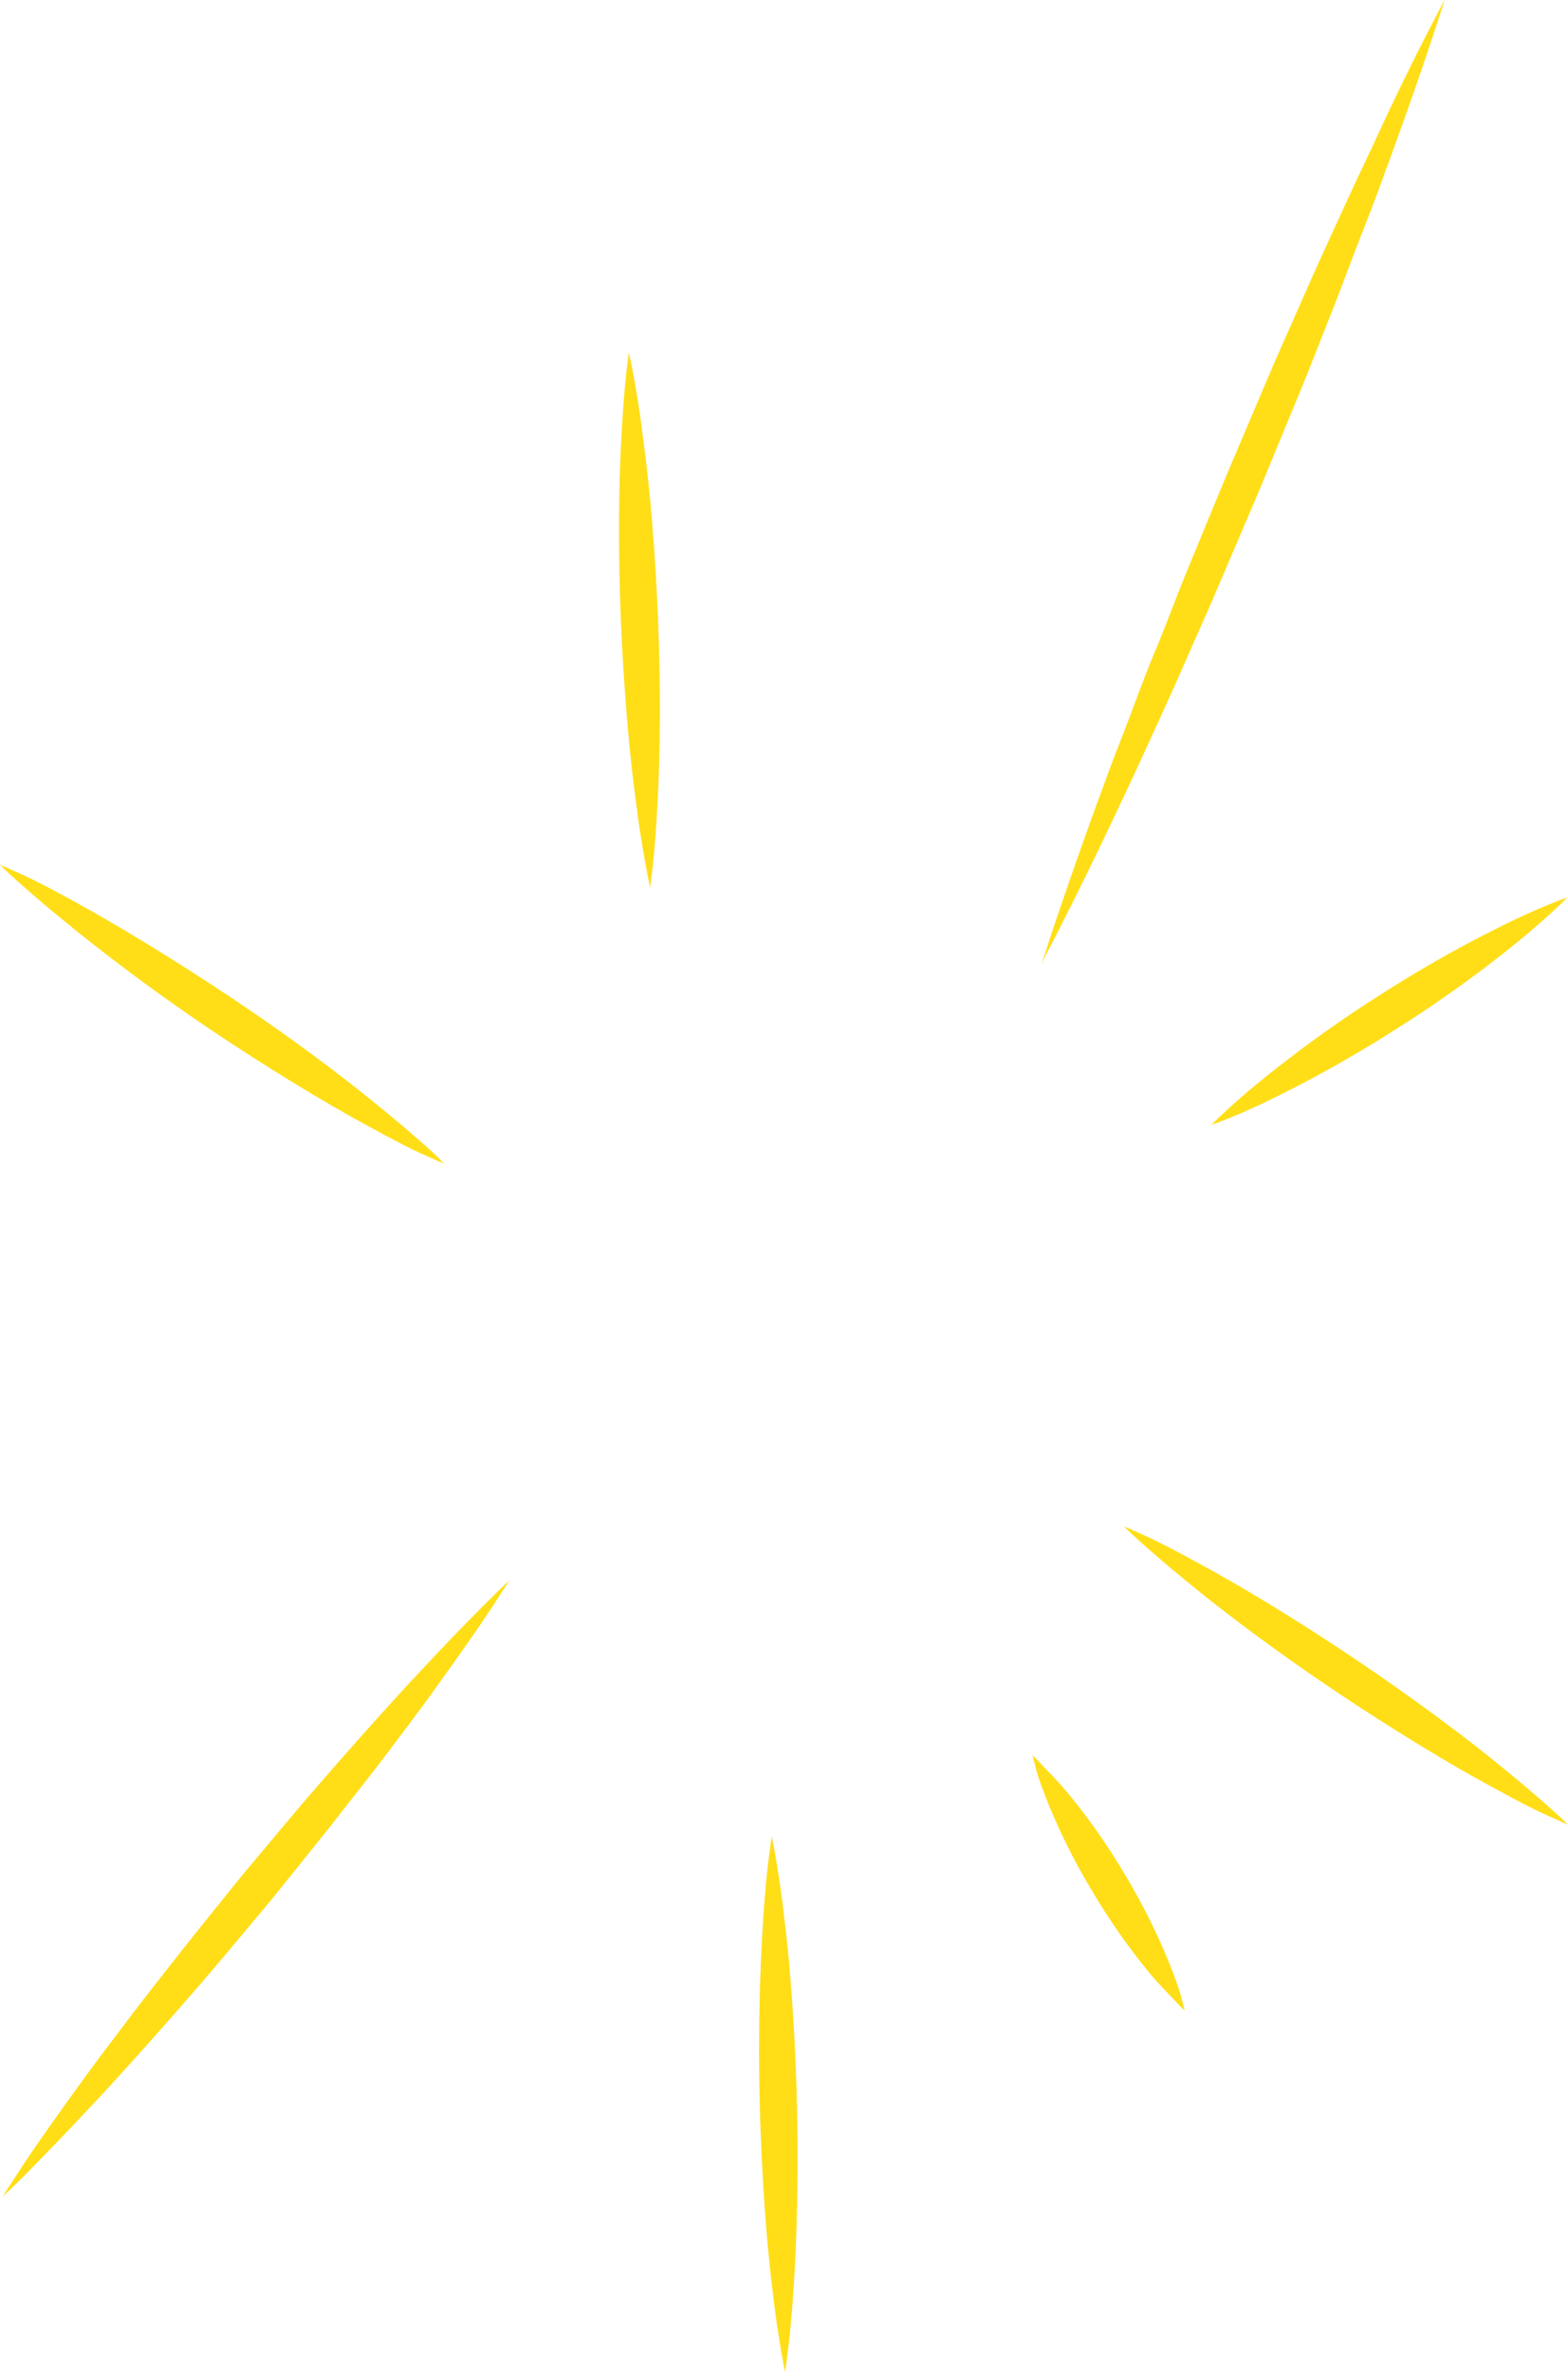 <svg id="boat01" xmlns="http://www.w3.org/2000/svg" viewBox="0 0 168.39 254.53"><defs><style>.cls-1{fill:#ffde17;}</style></defs><title>06_star_twinkles</title><path class="cls-1" d="M111.89,103.38l.39-1.2c.26-.78.61-1.94,1.11-3.39,1-2.91,2.4-7.06,4.21-12,.9-2.47,1.87-5.15,3-8S122.73,73,124,70s2.42-6.22,3.75-9.41l4-9.67,4.09-9.62c1.33-3.18,2.75-6.26,4.06-9.27s2.65-5.89,3.9-8.63,2.46-5.32,3.59-7.69C149.55,11,151.51,7,152.9,4.29S155.13,0,155.13,0s-.51,1.68-1.49,4.6-2.4,7.06-4.21,12c-.9,2.47-1.87,5.15-3,8s-2.18,5.79-3.4,8.84-2.42,6.22-3.75,9.4l-4,9.67-4.1,9.61c-1.34,3.18-2.75,6.26-4.06,9.27s-2.65,5.89-3.9,8.63-2.46,5.32-3.59,7.69c-2.24,4.76-4.2,8.68-5.59,11.42-.68,1.37-1.26,2.44-1.64,3.17Z"/><path class="cls-1" d="M.31,235.67s.72-1.14,2-3.09,3.22-4.71,5.59-8c1.18-1.63,2.46-3.39,3.86-5.22s2.84-3.79,4.39-5.75,3.12-4,4.79-6.08l5-6.21,5.13-6.12c1.68-2,3.42-4,5.05-5.86s3.27-3.7,4.81-5.41,3-3.31,4.39-4.78c2.74-2.95,5.09-5.34,6.75-7s2.65-2.59,2.65-2.59-.72,1.14-2,3.09-3.22,4.72-5.59,8C46,182.27,44.7,184,43.3,185.86s-2.84,3.79-4.4,5.75-3.11,4-4.79,6.08l-5,6.21L24,210c-1.68,2-3.42,4-5.05,5.86s-3.27,3.7-4.81,5.41-3,3.31-4.39,4.78C7,229,4.62,231.42,3,233.08S.31,235.67.31,235.67Z"/><path class="cls-1" d="M130.11,120.7s.5-.53,1.43-1.38,2.26-2.05,3.92-3.39a134.44,134.44,0,0,1,12.67-9.11,133,133,0,0,1,13.59-7.67c1.92-.95,3.57-1.65,4.73-2.13s1.86-.71,1.86-.71-.5.53-1.43,1.38-2.26,2.05-3.92,3.4a133,133,0,0,1-12.67,9.11,134.46,134.46,0,0,1-13.59,7.67c-1.92.95-3.56,1.66-4.73,2.13S130.11,120.7,130.11,120.7Z"/><path class="cls-1" d="M69.82,95.23s-.21-.89-.49-2.45-.67-3.79-1-6.47c-.75-5.36-1.35-12.53-1.65-19.7s-.26-14.37.06-19.77c.13-2.7.33-5,.49-6.53s.3-2.48.3-2.48.21.89.5,2.45.67,3.79,1,6.47c.75,5.36,1.35,12.53,1.64,19.7s.25,14.37-.06,19.77c-.13,2.7-.33,5-.49,6.53S69.82,95.23,69.82,95.23Z"/><path class="cls-1" d="M84.31,254.53s-.2-.89-.46-2.46-.61-3.8-.91-6.49c-.67-5.37-1.16-12.55-1.35-19.73s0-14.37.36-19.77c.17-2.7.4-5,.59-6.53s.34-2.48.34-2.48.2.89.46,2.46.61,3.8.91,6.49c.67,5.37,1.16,12.55,1.34,19.73s0,14.37-.36,19.77c-.17,2.7-.4,5-.59,6.53S84.31,254.53,84.31,254.53Z"/><path class="cls-1" d="M47.68,124.87s-.84-.36-2.27-1-3.45-1.7-5.82-3c-4.77-2.57-10.9-6.31-16.87-10.31S11,102.21,6.81,98.76c-2.1-1.7-3.8-3.19-5-4.26S0,92.8,0,92.8s.84.36,2.27,1,3.45,1.7,5.82,3C12.86,99.42,19,103.17,25,107.17s11.74,8.29,15.91,11.73c2.1,1.7,3.8,3.19,5,4.25S47.68,124.87,47.68,124.87Z"/><path class="cls-1" d="M127.24,215.76s-.4-.34-1-1-1.52-1.55-2.51-2.7a68.71,68.71,0,0,1-6.36-9,68,68,0,0,1-4.92-9.82c-.55-1.41-1-2.62-1.21-3.49s-.36-1.38-.36-1.38.41.34,1,1,1.52,1.55,2.51,2.7a68,68,0,0,1,6.36,9,68.71,68.71,0,0,1,4.91,9.82c.55,1.41,1,2.62,1.21,3.48S127.24,215.76,127.24,215.76Z"/><path class="cls-1" d="M168.39,195.8s-.84-.36-2.27-1-3.45-1.7-5.82-3c-4.77-2.57-10.9-6.31-16.87-10.31s-11.74-8.28-15.91-11.73c-2.1-1.7-3.8-3.19-5-4.26s-1.83-1.71-1.83-1.71.84.36,2.27,1,3.45,1.7,5.82,3c4.77,2.56,10.9,6.31,16.86,10.32s11.74,8.29,15.91,11.73c2.1,1.7,3.8,3.19,5,4.25S168.39,195.8,168.39,195.8Z"/></svg>